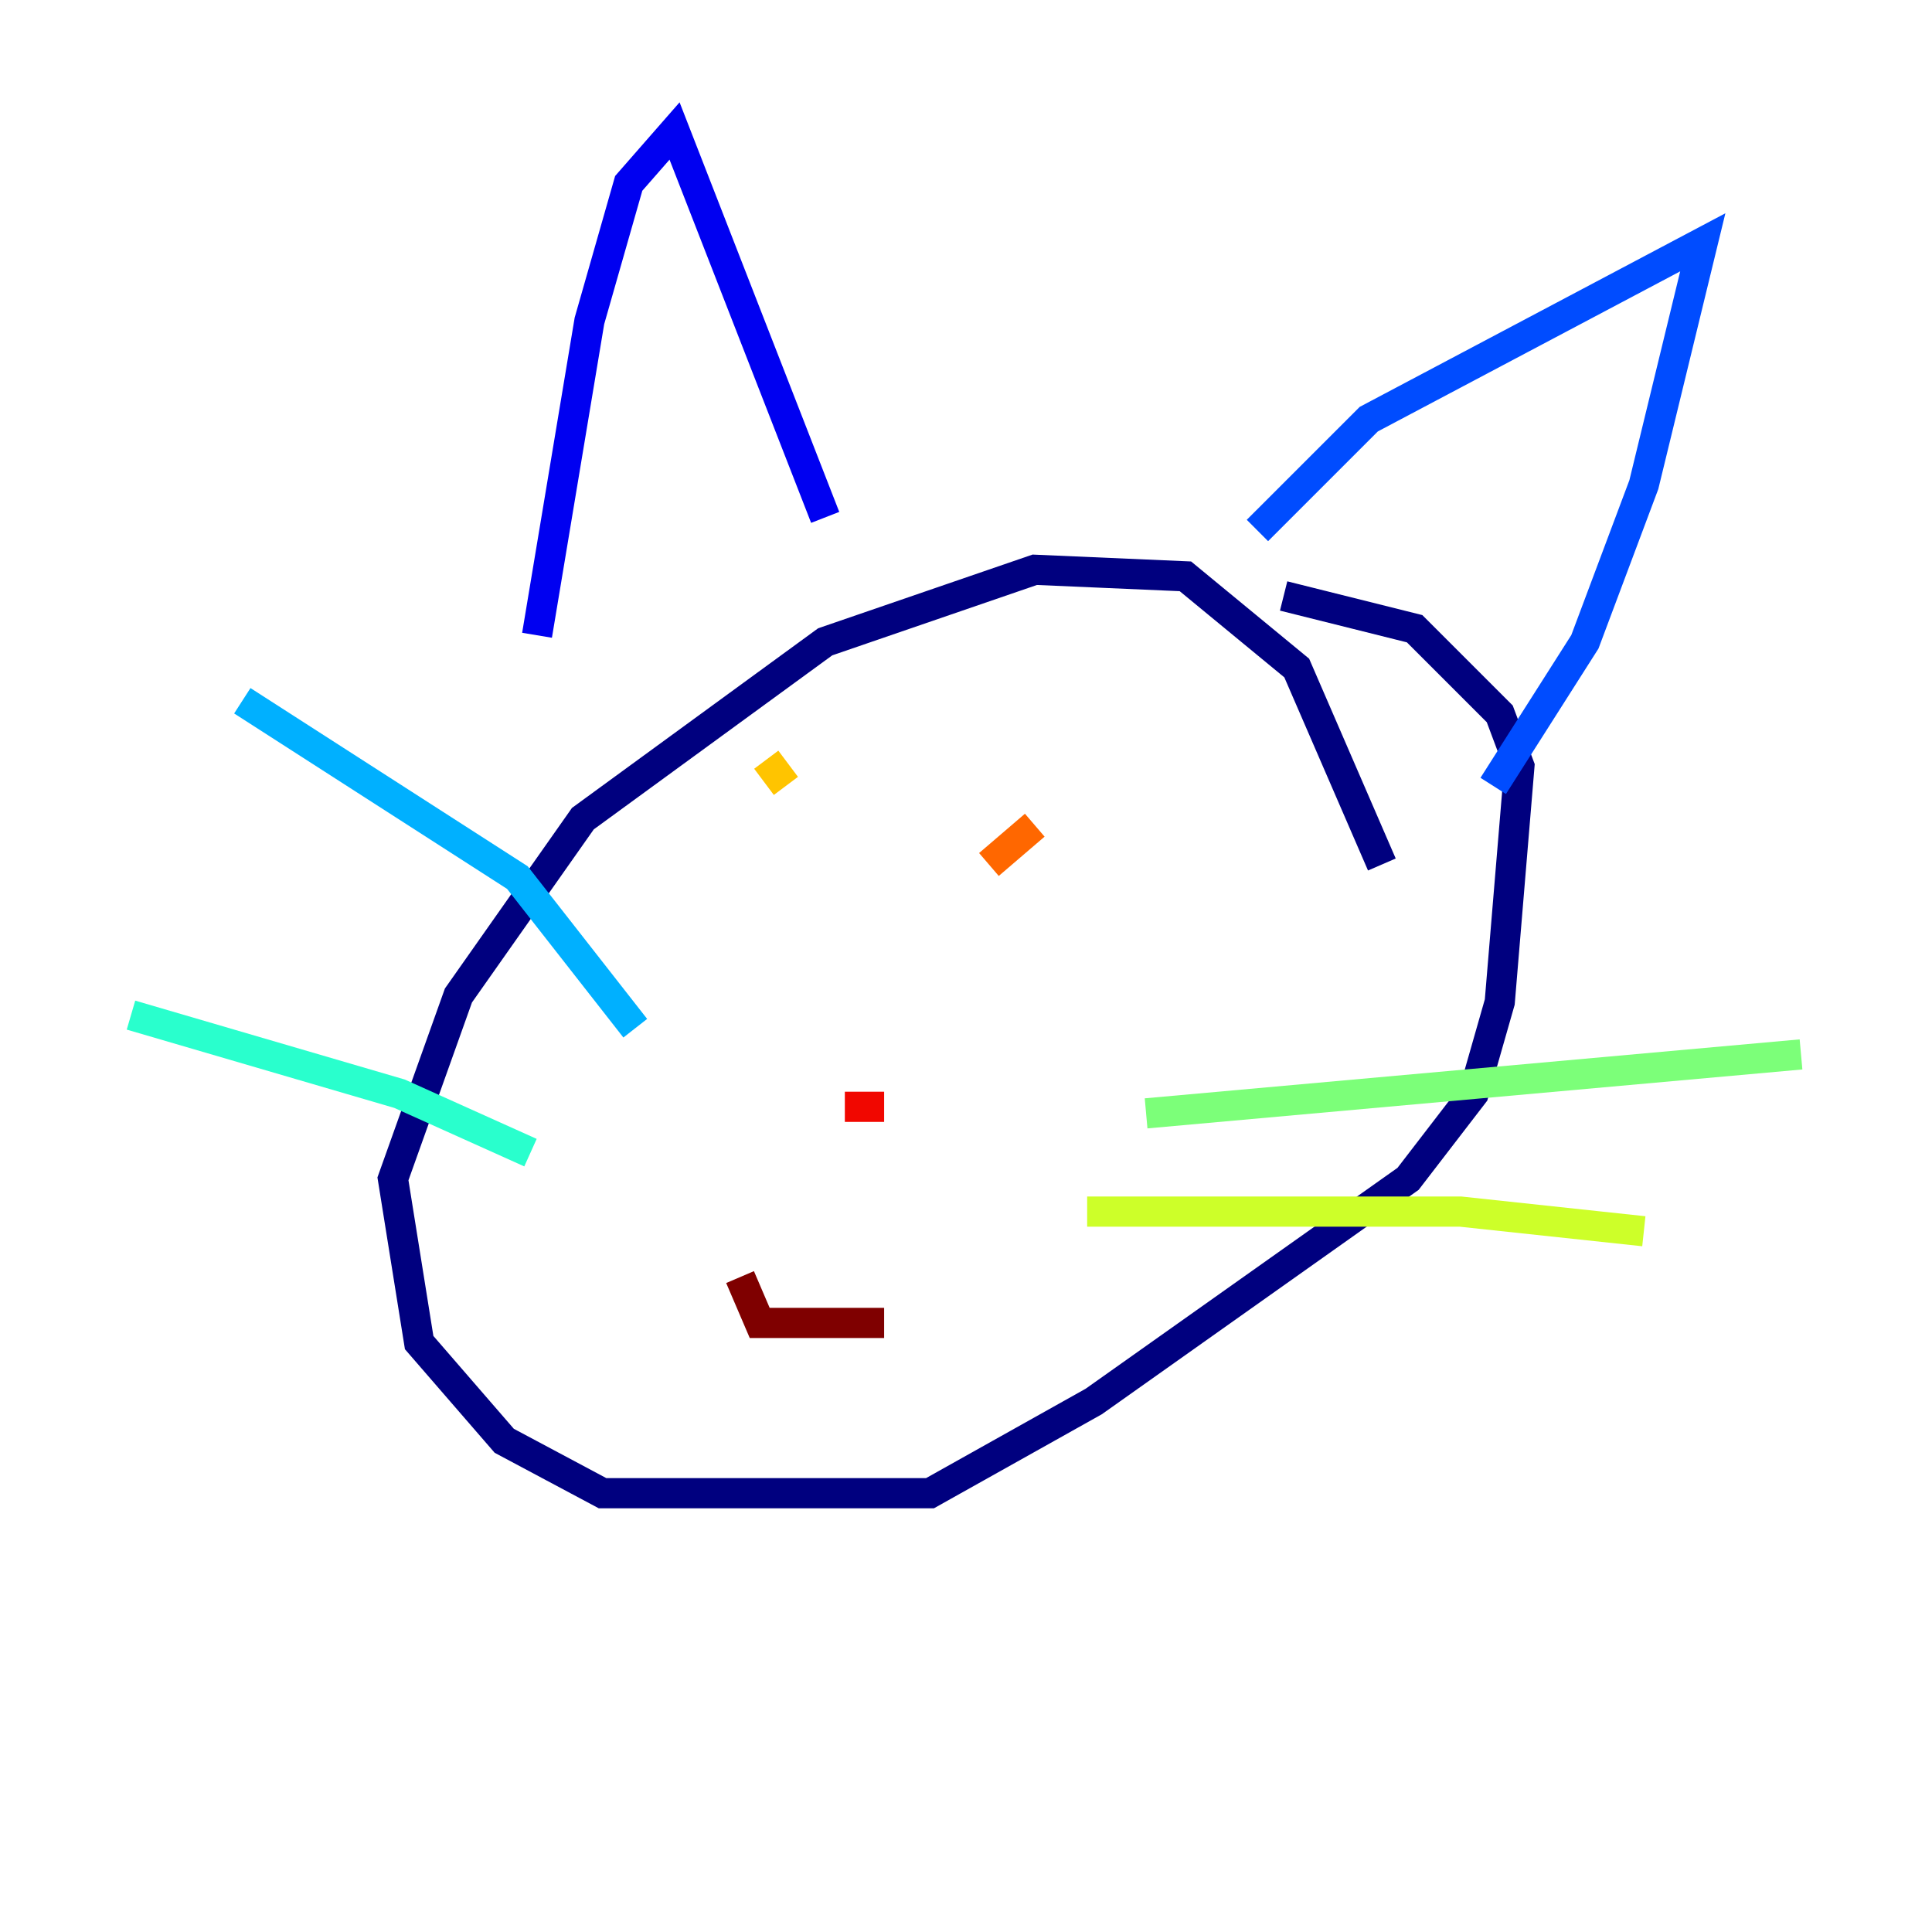 <?xml version="1.0" encoding="utf-8" ?>
<svg baseProfile="tiny" height="128" version="1.2" viewBox="0,0,128,128" width="128" xmlns="http://www.w3.org/2000/svg" xmlns:ev="http://www.w3.org/2001/xml-events" xmlns:xlink="http://www.w3.org/1999/xlink"><defs /><polyline fill="none" points="91.552,57.275 85.912,44.258 78.536,38.183 68.556,37.749 54.671,42.522 38.617,54.237 30.373,65.953 26.034,78.102 27.77,88.949 33.41,95.458 39.919,98.929 61.614,98.929 72.461,92.854 93.288,78.102 97.627,72.461 99.363,66.386 100.664,50.766 99.363,47.295 93.722,41.654 85.044,39.485" stroke="#00007f" stroke-width="2" /><polyline fill="none" points="54.671,34.278 44.691,8.678 41.654,12.149 39.051,21.261 35.58,42.088" stroke="#0000f1" stroke-width="2" /><polyline fill="none" points="83.308,35.146 90.685,27.77 112.814,16.054 108.909,32.108 105.003,42.522 98.929,52.068" stroke="#004cff" stroke-width="2" /><polyline fill="none" points="42.088,68.122 34.278,58.142 16.054,46.427" stroke="#00b0ff" stroke-width="2" /><polyline fill="none" points="35.146,76.366 26.468,72.461 8.678,67.254" stroke="#29ffcd" stroke-width="2" /><polyline fill="none" points="75.932,73.763 119.322,69.858" stroke="#7cff79" stroke-width="2" /><polyline fill="none" points="72.027,80.271 96.759,80.271 108.909,81.573" stroke="#cdff29" stroke-width="2" /><polyline fill="none" points="50.766,50.332 52.068,52.068" stroke="#ffc400" stroke-width="2" /><polyline fill="none" points="68.556,54.671 65.519,57.275" stroke="#ff6700" stroke-width="2" /><polyline fill="none" points="58.576,73.329 55.973,73.329" stroke="#f10700" stroke-width="2" /><polyline fill="none" points="49.031,84.61 50.332,87.647 58.576,87.647" stroke="#7f0000" stroke-width="2" /></svg>
